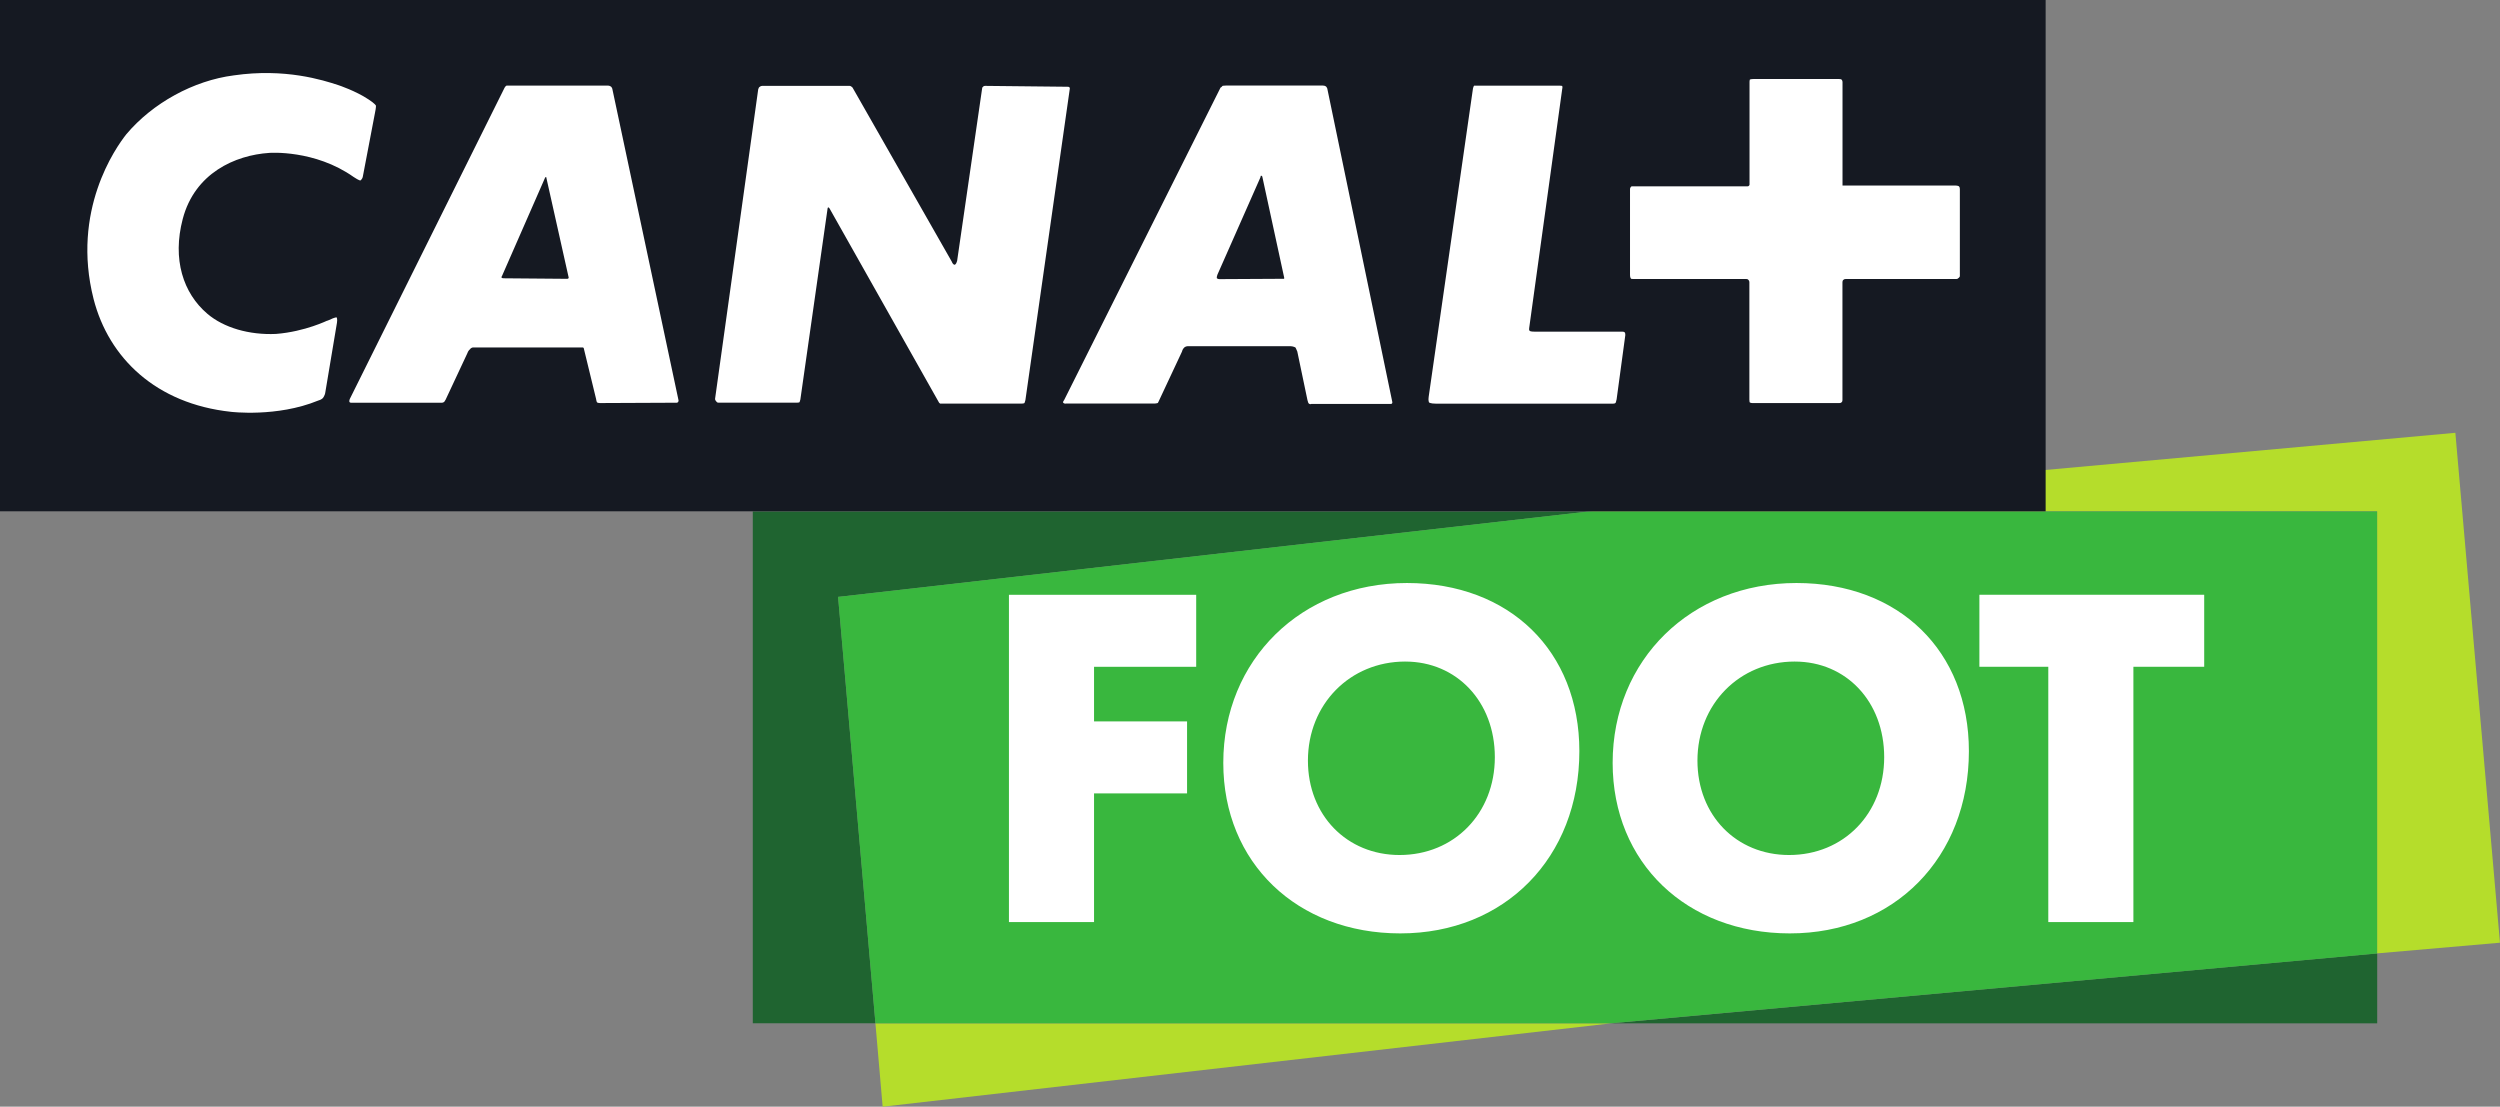 <svg width="211.67mm" height="93.702mm" version="1.1" viewBox="0 0 211.67 93.702" xmlns="http://www.w3.org/2000/svg">
 <rect x="0" y="0" width="211.67" height="93.702" fill="#808080" stroke="none"/>
 <g transform="translate(-213.04 57.797)">
  <path d="m347.56-14.494h-70.783v43.333h10.385l-3.163-36.099z" fill="#1f6430"/>
  <path d="m349.45 28.846h64.862v-5.922z" fill="#1f6430"/>
  <path d="m420.93-21.153-73.365 6.651h66.743v37.426l10.399-0.904z" fill="#b5dd2b"/>
  <path d="m287.16 28.846 0.612 7.059 61.682-7.059z" fill="#b5dd2b"/>
  <path d="m347.56-14.494-63.563 7.234 3.163 36.099h62.294l64.847-5.907v-37.426z" fill="#39b73e"/>
  <path d="m386.24-57.797h-173.2v43.29h173.2z" fill="#151922" Googl="true"/>
  <path d="m378.84-34.249s-0.029 0.074-0.165 0.074h-9.349c-0.165 0-0.207 0.074-0.207 0.074s-0.083 0.029-0.083 0.219v9.962c0 0.145-0.083 0.19-0.083 0.19s-0.041 0.058-0.165 0.058h-7.395c-0.124 0-0.207-0.058-0.207-0.058s-0.03-0.045-0.03-0.232v-9.947c0-0.116-0.083-0.19-0.083-0.19s-0.041-0.074-0.165-0.074h-9.568c-0.207 0-0.207-0.029-0.207-0.029s-0.083-0.087-0.083-0.306v-7.293c0-0.074 0.083-0.19 0.083-0.19s0.03-0.029 0.083-0.029h9.787c0.083 0 0.083-0.029 0.083-0.029s0.083-0.045 0.083-0.116v-8.722c0-0.103 0.03-0.174 0.03-0.174s0.083-0.045 0.289-0.045h7.264c0.165 0 0.207 0.045 0.207 0.045s0.083 0.074 0.083 0.219v8.751h9.48c0.248 0 0.331 0.045 0.331 0.045s0.124 0.029 0.124 0.248v7.38c0 0.074-0.124 0.174-0.124 0.174m-28.937 10.254c-0.041 0.219-0.083 0.294-0.083 0.294s-0.041 0.074-0.207 0.074h-15.038c-0.438 0-0.554-0.103-0.554-0.103s-0.083-0.161-0.03-0.481l3.721-25.904c0.03-0.335 0.124-0.437 0.124-0.437h7.213c0.207 0 0.248 0.029 0.248 0.029s0.041 0.116 0 0.248l-2.799 20.259c-0.041 0.219 0.083 0.248 0.083 0.248s0.083 0.045 0.372 0.045h7.438c0.165 0 0.207 0.074 0.207 0.074s0.041 0.045 0.041 0.219zm-19.165 0.393h-6.68c-0.165 0.074-0.248-0.074-0.248-0.074s-0.029-0.029-0.083-0.248l-0.86-4.113c-0.083-0.232-0.165-0.351-0.165-0.351s-0.207-0.103-0.413-0.103h-8.694c-0.165 0-0.289 0.103-0.289 0.103s-0.165 0.145-0.207 0.364l-1.968 4.201c-0.041 0.116-0.083 0.145-0.083 0.145s-0.165 0.045-0.248 0.045h-7.511c-0.165 0.029-0.248-0.074-0.248-0.074s-0.041-0.074 0.083-0.219l13.243-26.458c0.083-0.029 0.165-0.145 0.165-0.145s0.083-0.029 0.289-0.029h8.211c0.207 0 0.289 0.103 0.289 0.103s0.041 0.045 0.083 0.145l5.513 26.575c0 0.058-0.041 0.103-0.041 0.103s0 0.029-0.083 0.029m-31.286-0.029h-6.887s-0.041-0.045-0.083-0.074l-9.277-16.452c-0.083-0.087-0.083-0.087-0.083-0.087s-0.083 0-0.083 0.116l-2.303 16.161c-0.041 0.19-0.083 0.232-0.083 0.232s-0.083 0.029-0.207 0.029h-6.636c-0.124 0-0.165-0.074-0.165-0.074s-0.165-0.145-0.124-0.294l3.647-26.166c0.041-0.145 0.083-0.174 0.083-0.174s0.124-0.116 0.248-0.116h7.409c0.083 0 0.165 0.074 0.165 0.074s0.083 0.045 0.124 0.145l8.357 14.658c0.124 0.306 0.248 0.265 0.248 0.265s0.124 0 0.207-0.322l2.117-14.6c0-0.103 0.083-0.145 0.083-0.145s0.029-0.074 0.165-0.074l6.972 0.074c0.165 0 0.165 0.045 0.165 0.045s0.041 0.029 0.041 0.103l-3.762 26.385c-0.029 0.145-0.083 0.248-0.083 0.248s-0.041 0.045-0.248 0.045m-29.186-0.074-6.505 0.029c-0.165 0-0.248-0.058-0.248-0.058s-0.041-0.045-0.083-0.306l-1.021-4.201c0-0.103-0.083-0.145-0.083-0.145h-9.269c-0.207 0-0.289 0.145-0.289 0.145s-0.165 0.116-0.248 0.38l-1.823 3.894c-0.083 0.145-0.124 0.19-0.124 0.19s-0.083 0.074-0.207 0.074h-7.57c-0.207 0.029-0.248-0.074-0.248-0.074s-0.029-0.116 0.041-0.26l13.098-26.341c0.083-0.145 0.165-0.174 0.165-0.174h8.62c0.124 0 0.248 0.103 0.248 0.103s0.041 0.045 0.083 0.145l5.615 26.414c0 0.116-0.083 0.161-0.083 0.161s-0.029 0.029-0.083 0.029m49.474-19.224s-0.029 0-0.041 0.132l-3.647 8.255c-0.083 0.248-0.041 0.294-0.041 0.294s0.083 0.074 0.207 0.074l5.397-0.029h0.083s0.029-0.045 0-0.145l-1.836-8.474c-0.015-0.103-0.083-0.103-0.083-0.103m-60.573 0.103s-0.041 0-0.083 0.074l-3.63 8.284c-0.083 0.116-0.041 0.174-0.041 0.174s0.041 0.045 0.207 0.045l5.367 0.045c0.041 0 0.083-0.045 0.083-0.045s0.041-0.045 0-0.145l-1.869-8.357c0-0.074-0.029-0.074-0.029-0.074m-18.684 18.203c-0.029 0.294-0.207 0.511-0.207 0.511s-0.124 0.145-0.413 0.219c-3.485 1.429-7.38 0.948-7.38 0.948-6.33-0.685-10.341-4.551-11.625-9.553-1.898-7.482 1.869-12.806 2.77-13.944 2.233-2.655 5.703-4.551 9.101-4.988 4.332-0.627 7.541 0.393 8.868 0.831 0 0 1.46 0.481 2.551 1.211 0.554 0.364 0.612 0.511 0.612 0.511s0.041 0.074-0.083 0.657l-1.021 5.353c-0.041 0.232-0.207 0.335-0.207 0.335s-0.083 0.029-0.571-0.294c-3.295-2.333-7.132-2.042-7.132-2.042-2.919 0.19-6.316 1.721-7.337 5.586-0.905 3.428 0.041 6.301 2.084 8.037 1.385 1.181 3.543 1.808 5.805 1.706 2.481-0.19 4.449-1.182 4.303-1.108 0 0 0.124-0.029 0.207-0.074 0.509-0.248 0.628-0.219 0.628-0.219s0.083 0.116 0.029 0.452z" fill="#fff"/>
  <path d="m305.67-1.343v4.624h7.876v6.097h-7.876v10.895h-7.205v-27.712h15.854v6.097z" fill="#fff"/>
  <path d="m332.02-1.785c-4.682 0-8.241 3.617-8.241 8.387 0 4.624 3.295 7.993 7.76 7.993 4.624 0 8.066-3.515 8.066-8.284 0-4.697-3.225-8.095-7.585-8.095m-0.413 23.016c-8.751 0-14.994-5.98-14.994-14.44 0-8.722 6.607-15.227 15.548-15.227 8.693 0 14.6 5.761 14.6 14.235 0 9.014-6.315 15.431-15.154 15.431" fill="#fff"/>
  <path d="m365-1.785c-4.697 0-8.241 3.617-8.241 8.387 0 4.624 3.283 7.993 7.76 7.993 4.624 0 8.051-3.515 8.051-8.284 0-4.697-3.208-8.095-7.57-8.095m-0.413 23.016c-8.751 0-15.008-5.98-15.008-14.44 0-8.722 6.622-15.227 15.563-15.227 8.693 0 14.6 5.761 14.6 14.235 0 9.014-6.316 15.431-15.154 15.431" fill="#fff"/>
  <path d="m393.67-1.343v21.616h-7.205v-21.616h-5.834v-6.097h19.034v6.097z" fill="#fff"/>
 </g>
</svg>
